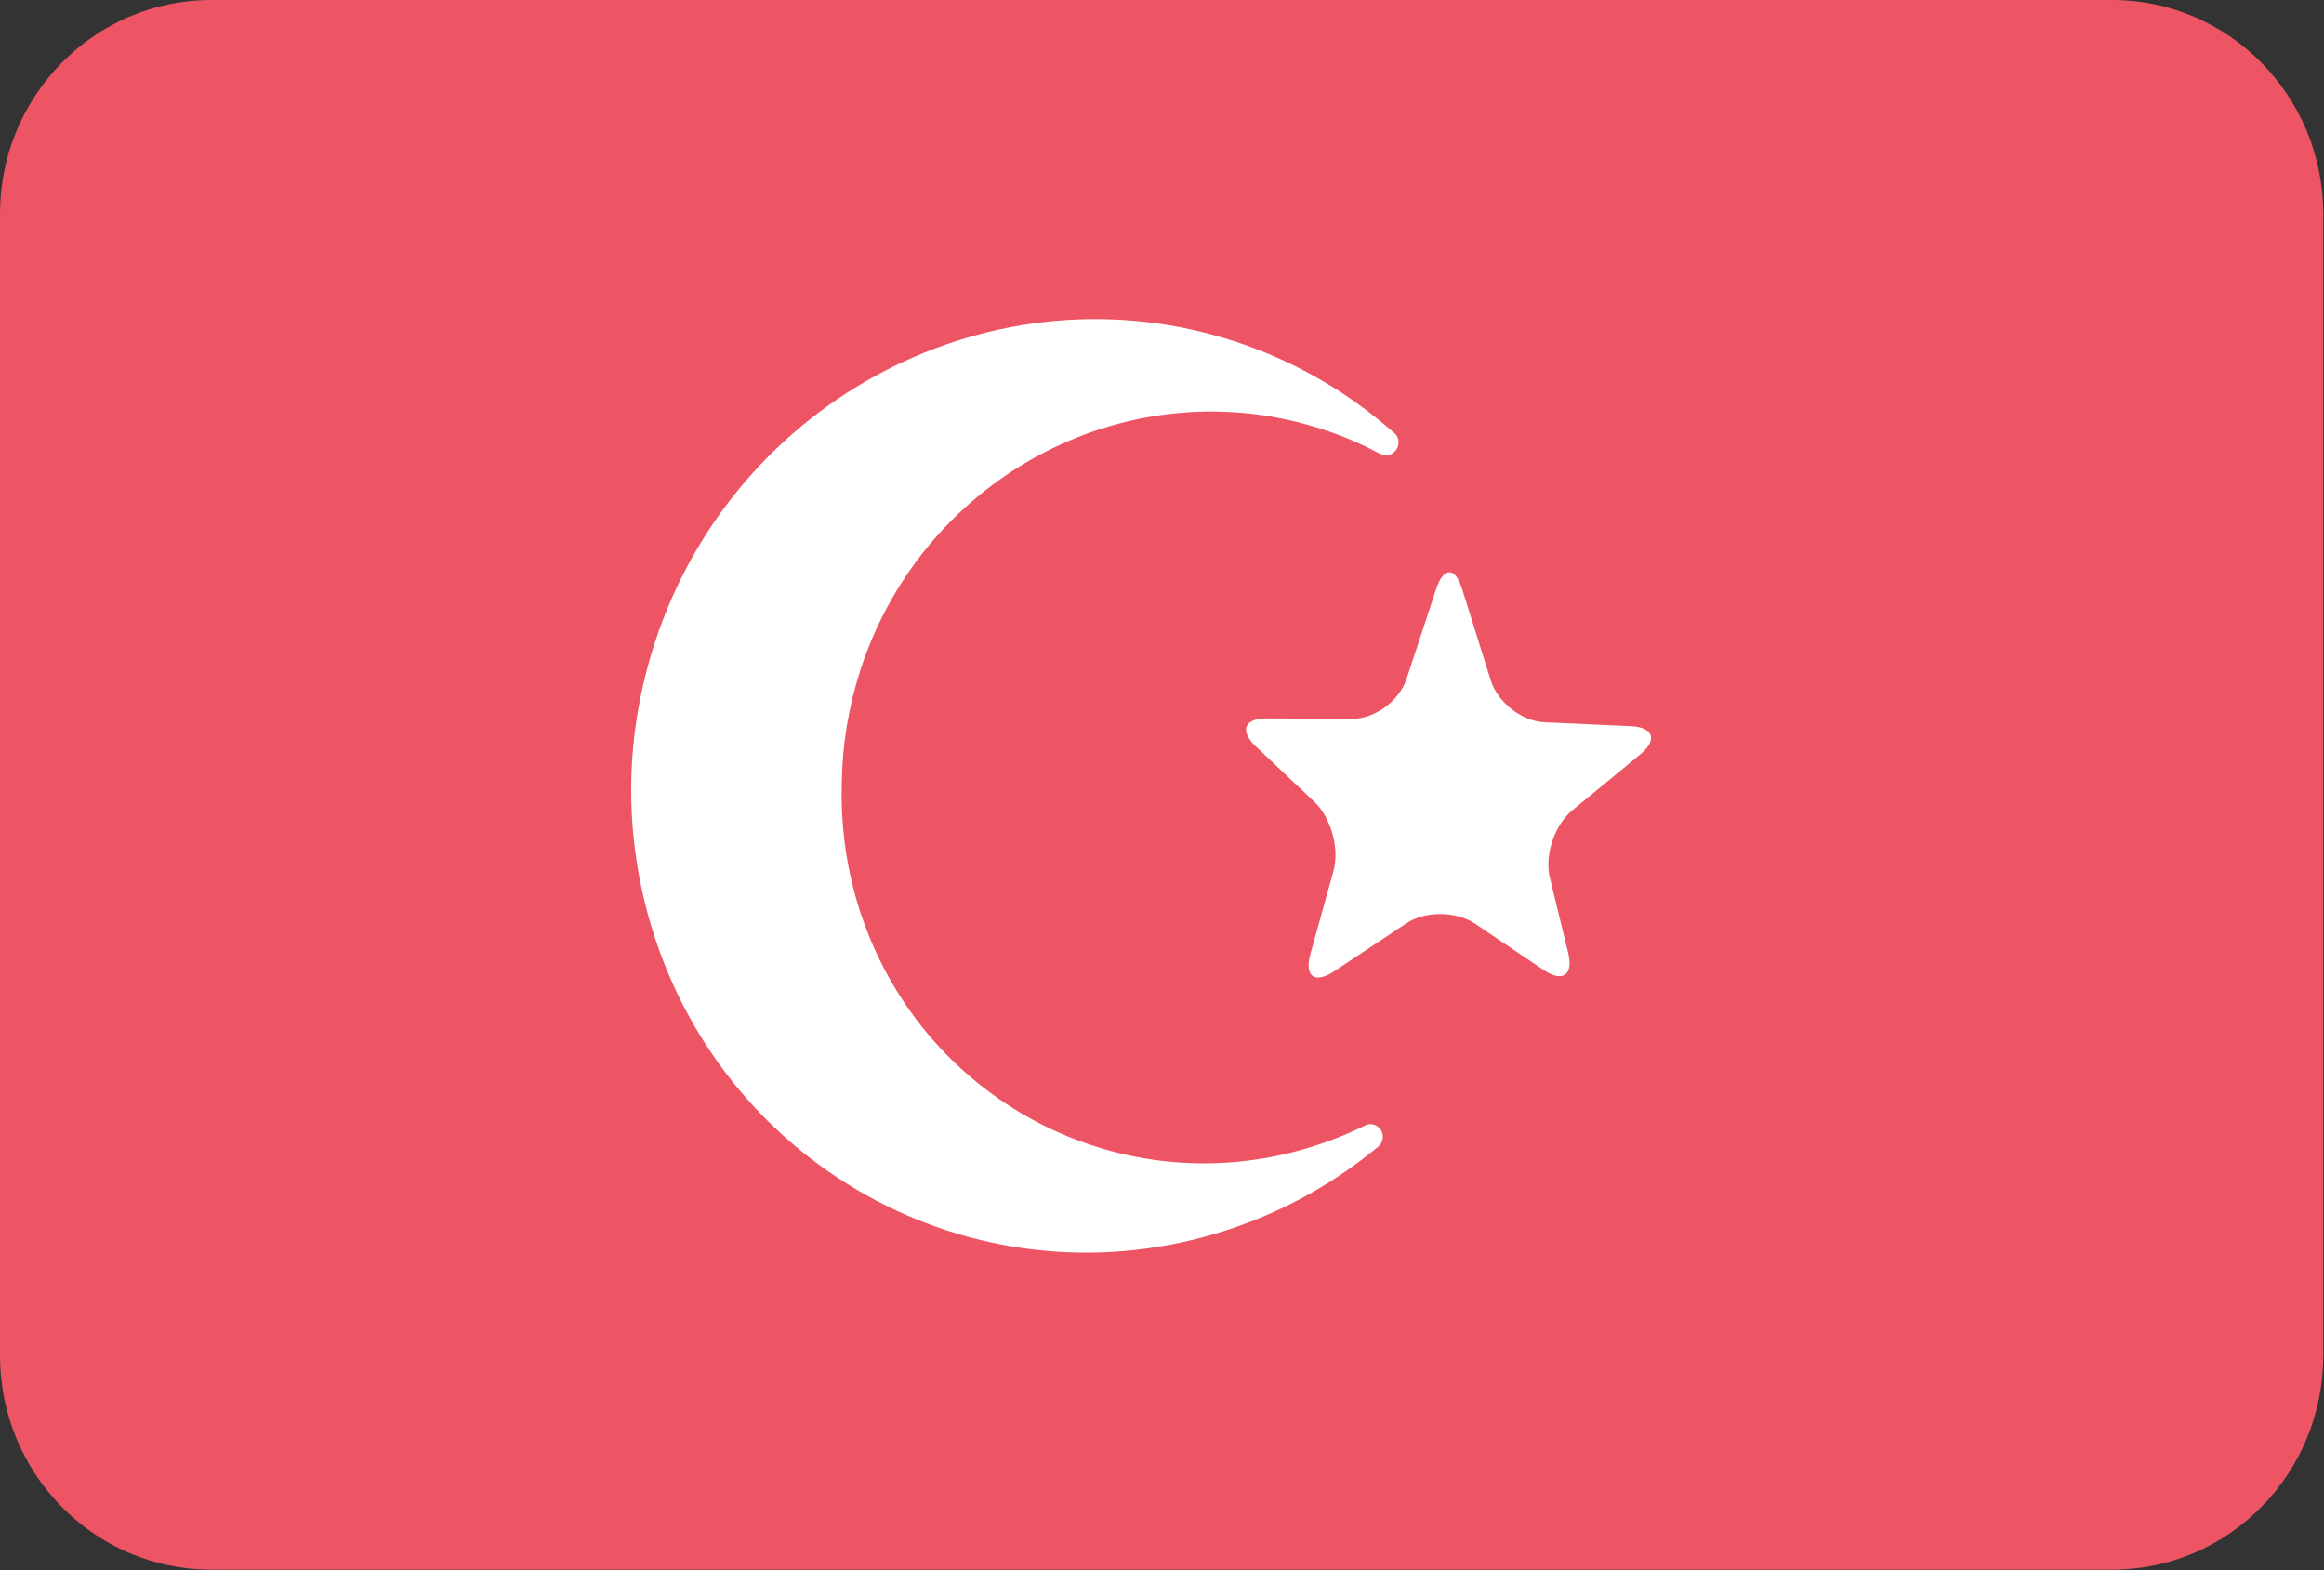 <?xml version="1.0" encoding="UTF-8"?>
<svg xmlns="http://www.w3.org/2000/svg" xmlns:xlink="http://www.w3.org/1999/xlink" width="37pt" height="25pt" viewBox="0 0 37 25" version="1.1">
<rect x="0" y="0" width="37" height="25" fill="#333333" stroke="none"/>
<g id="surface1">
<path style=" stroke:none;fill-rule:evenodd;fill:rgb(92.941%,33.333%,39.608%);fill-opacity:1;" d="M 3.363 0 L 33.625 0 C 35.484 0 36.988 1.527 36.988 3.406 L 36.988 21.582 C 36.988 23.465 35.484 24.992 33.625 24.992 L 3.363 24.992 C 1.504 24.992 0 23.465 0 21.582 L 0 3.406 C 0 1.527 1.504 0 3.363 0 Z M 3.363 0 "/>
<path style=" stroke:none;fill-rule:evenodd;fill:rgb(100%,100%,100%);fill-opacity:1;" d="M 21.766 17.906 C 21.754 17.91 21.746 17.914 21.738 17.918 C 21.445 18.062 21.137 18.184 20.812 18.281 C 17.719 19.203 14.5 17.406 13.621 14.273 C 13.453 13.668 13.383 13.059 13.402 12.461 C 13.41 11.859 13.508 11.254 13.703 10.652 C 14.723 7.543 18.02 5.836 21.07 6.84 C 21.391 6.945 21.691 7.074 21.977 7.23 L 21.98 7.227 C 21.988 7.23 21.996 7.234 22.004 7.238 C 22.109 7.273 22.223 7.215 22.254 7.109 C 22.285 7.023 22.254 6.93 22.184 6.883 C 21.473 6.254 20.633 5.758 19.676 5.441 C 15.848 4.184 11.703 6.328 10.426 10.23 C 10.191 10.957 10.066 11.691 10.051 12.414 C 10.035 13.137 10.125 13.875 10.328 14.605 C 11.43 18.543 15.473 20.797 19.355 19.641 C 20.324 19.352 21.188 18.879 21.926 18.27 C 21.996 18.223 22.031 18.129 22.008 18.043 C 21.98 17.938 21.867 17.875 21.766 17.906 Z M 21.234 15.469 C 20.93 15.668 20.762 15.543 20.863 15.188 L 21.23 13.867 C 21.328 13.512 21.191 13.016 20.926 12.766 L 19.996 11.887 C 19.73 11.637 19.809 11.434 20.168 11.438 L 21.52 11.445 C 21.883 11.449 22.273 11.164 22.391 10.816 L 22.867 9.371 C 22.984 9.023 23.168 9.023 23.277 9.375 L 23.734 10.832 C 23.844 11.184 24.227 11.484 24.59 11.5 L 25.965 11.562 C 26.328 11.578 26.395 11.785 26.109 12.016 L 25.027 12.906 C 24.746 13.141 24.586 13.621 24.676 13.98 L 24.965 15.164 C 25.055 15.523 24.879 15.648 24.578 15.445 L 23.484 14.707 C 23.184 14.504 22.688 14.5 22.387 14.703 Z M 21.234 15.469 "/>
</g>
</svg>
